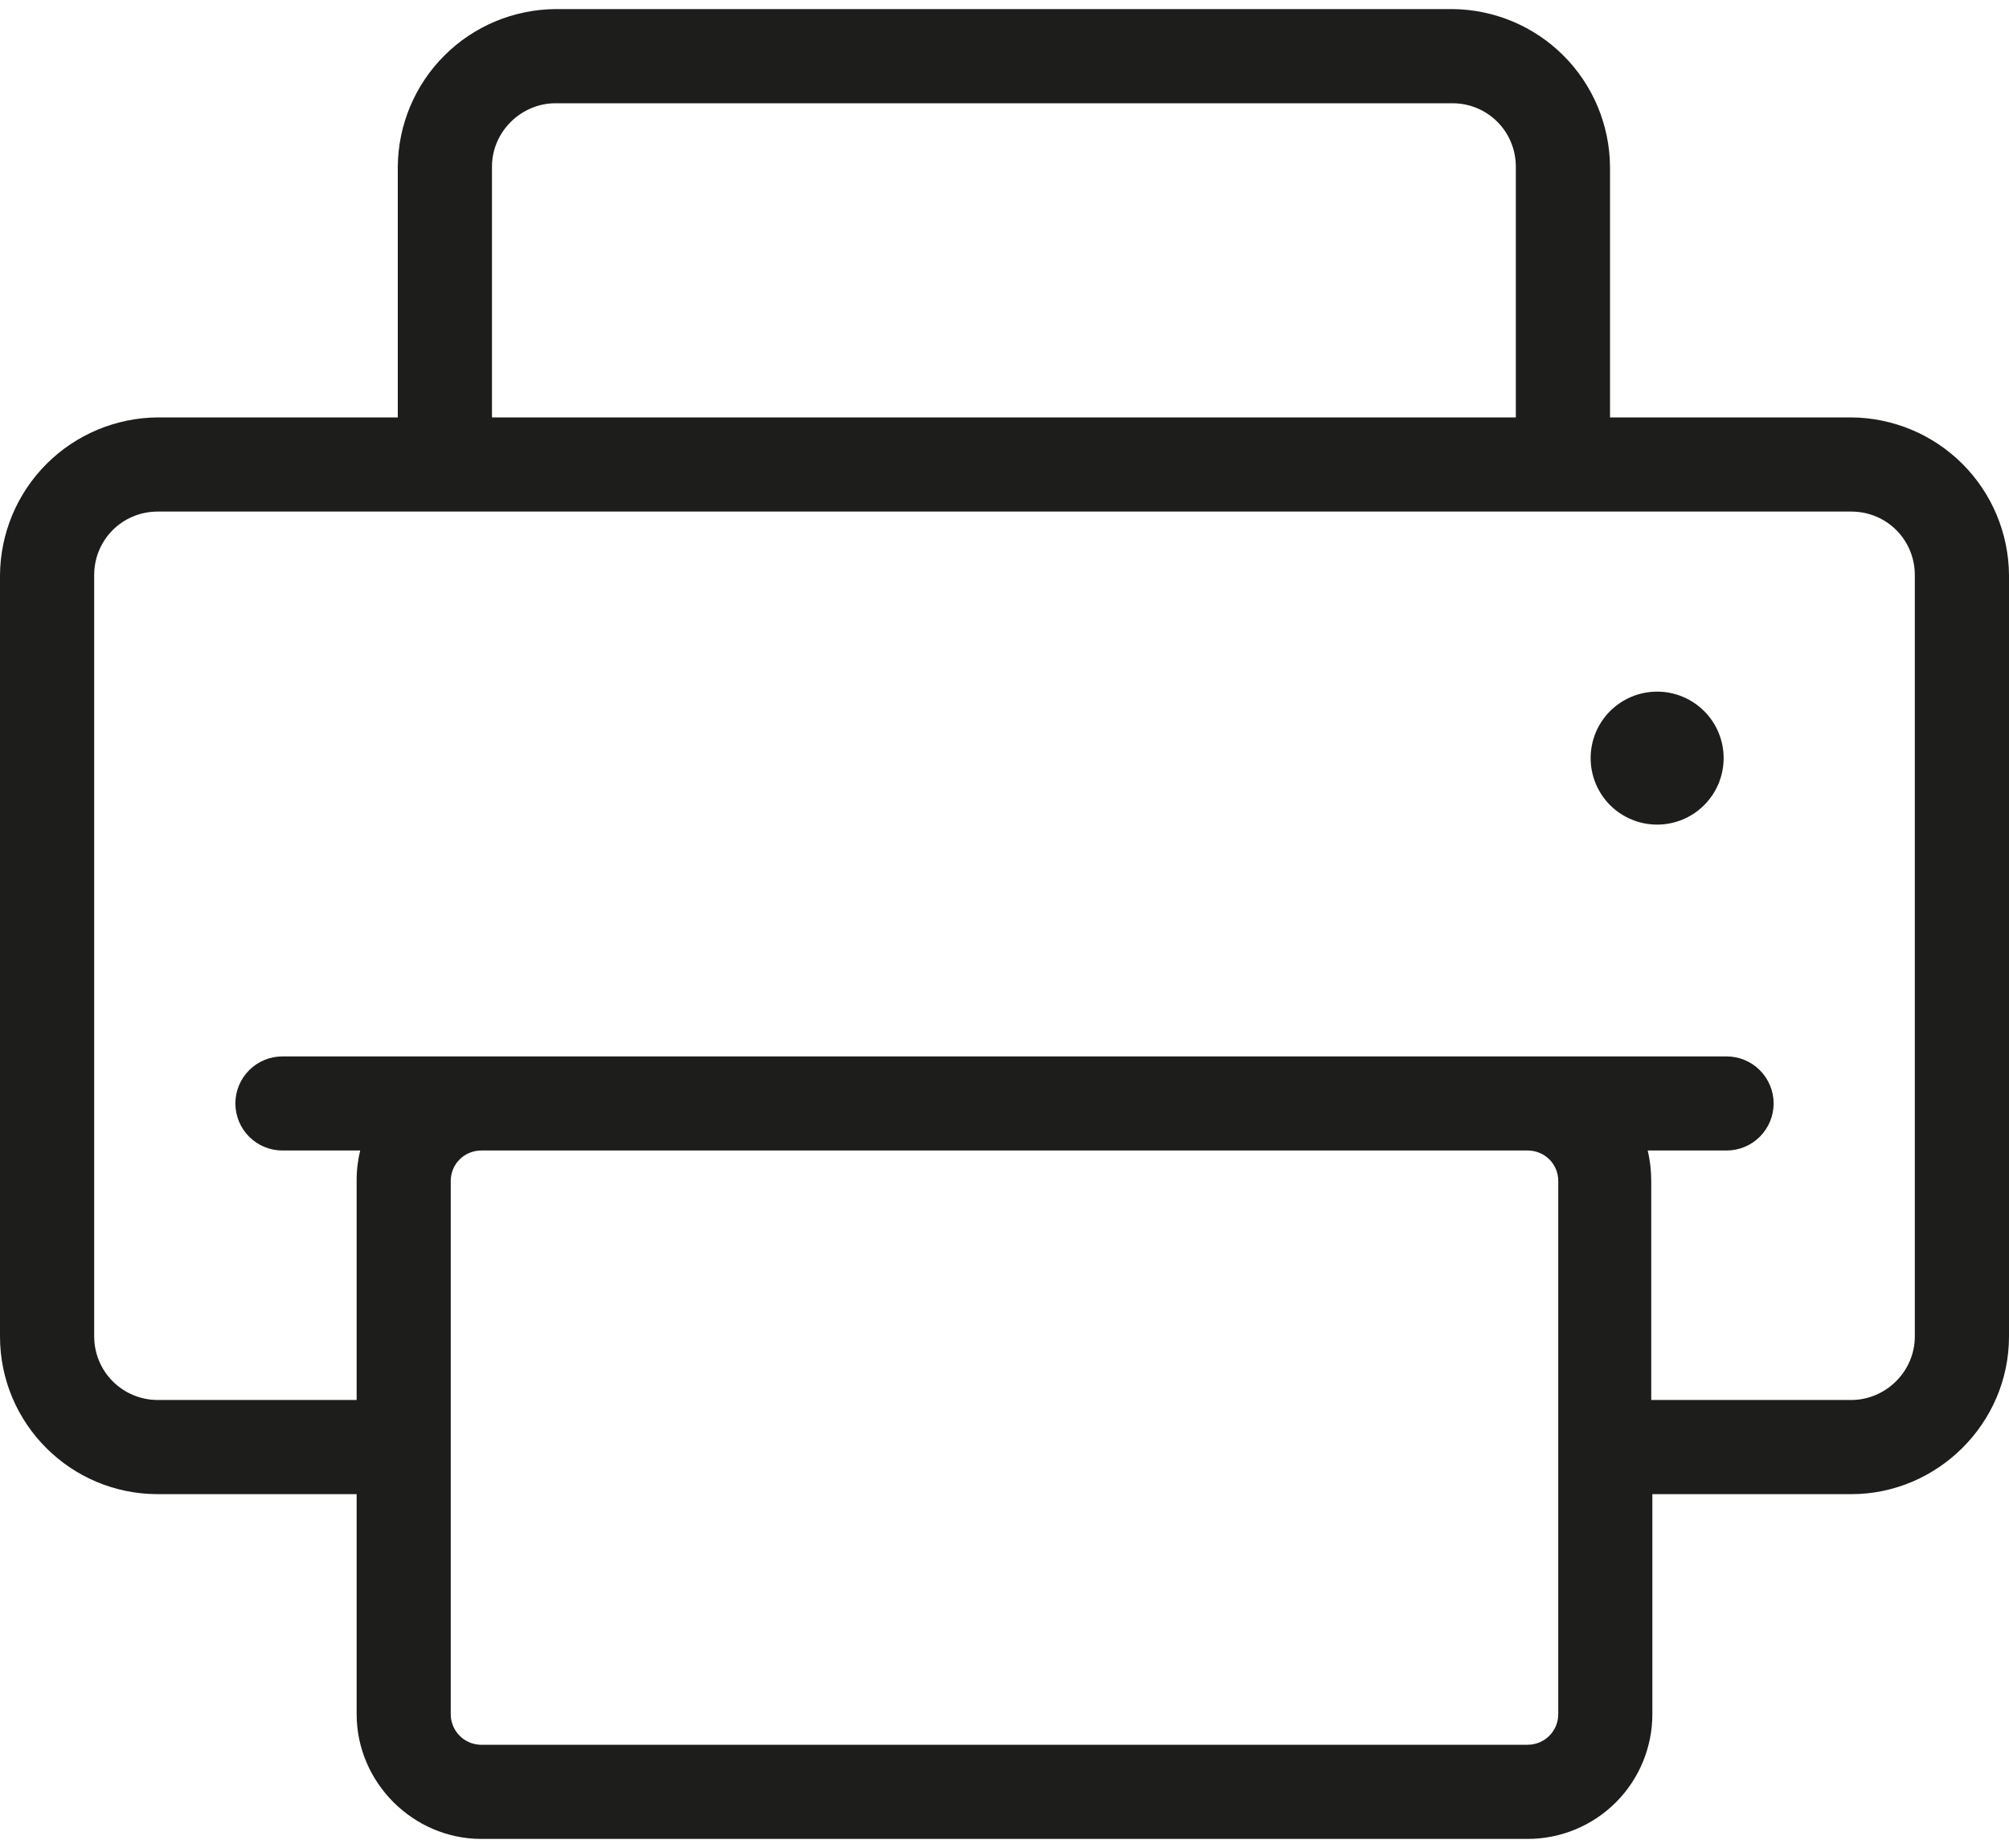 <svg width="25" height="23" viewBox="0 0 25 23" fill="none" xmlns="http://www.w3.org/2000/svg">
<path fill-rule="evenodd" clip-rule="evenodd" d="M20.621 8.608C20.841 8.608 21.051 8.695 21.206 8.85C21.362 9.005 21.449 9.216 21.449 9.435C21.449 9.655 21.362 9.865 21.206 10.021C21.051 10.176 20.841 10.263 20.621 10.263C20.402 10.263 20.192 10.176 20.036 10.021C19.881 9.865 19.794 9.655 19.794 9.435C19.794 9.216 19.881 9.005 20.036 8.85C20.192 8.695 20.402 8.608 20.621 8.608Z" fill="#1D1D1B"/>
<path fill-rule="evenodd" clip-rule="evenodd" d="M6.913 1.285H18.073C18.512 1.285 18.863 1.636 18.863 2.076V5.195H6.122V2.076C6.122 1.636 6.488 1.285 6.913 1.285ZM5.536 6.367H23.038C23.477 6.367 23.828 6.718 23.828 7.158V16.633C23.828 17.073 23.462 17.424 23.038 17.424H20.548V14.7C20.548 14.572 20.534 14.444 20.504 14.319H21.485C21.64 14.319 21.789 14.258 21.899 14.148C22.009 14.038 22.071 13.889 22.071 13.733C22.071 13.578 22.009 13.429 21.899 13.319C21.789 13.209 21.64 13.148 21.485 13.148H3.515C3.36 13.148 3.211 13.209 3.101 13.319C2.991 13.429 2.929 13.578 2.929 13.733C2.929 13.889 2.991 14.038 3.101 14.148C3.211 14.258 3.36 14.319 3.515 14.319H4.482C4.452 14.444 4.437 14.572 4.438 14.7V17.424H1.963C1.753 17.424 1.552 17.341 1.403 17.192C1.255 17.044 1.172 16.843 1.172 16.633V7.158C1.172 6.718 1.523 6.367 1.963 6.367H5.536ZM4.95 2.076V5.195H1.963C1.443 5.199 0.946 5.407 0.579 5.774C0.212 6.141 0.004 6.638 0 7.158L0 16.633C0 17.717 0.879 18.596 1.963 18.596H4.438V21.334C4.438 22.184 5.141 22.887 5.99 22.887H19.01C19.422 22.887 19.817 22.723 20.108 22.432C20.399 22.141 20.562 21.746 20.562 21.334V18.596H23.038C24.107 18.596 25 17.717 25 16.633V7.158C24.996 6.638 24.788 6.141 24.421 5.774C24.054 5.407 23.557 5.199 23.038 5.195H20.035V2.076C20.031 1.556 19.823 1.059 19.456 0.692C19.089 0.325 18.592 0.117 18.073 0.113H6.913C6.393 0.117 5.896 0.325 5.529 0.692C5.162 1.059 4.954 1.556 4.95 2.076ZM5.975 14.319H19.01C19.215 14.319 19.391 14.48 19.391 14.7V21.334C19.391 21.384 19.381 21.434 19.362 21.48C19.343 21.526 19.315 21.568 19.279 21.604C19.244 21.639 19.202 21.667 19.156 21.686C19.11 21.705 19.06 21.715 19.01 21.715H5.975C5.877 21.711 5.784 21.67 5.716 21.599C5.647 21.528 5.609 21.433 5.609 21.334V14.7C5.609 14.48 5.785 14.319 5.99 14.319H5.975Z" fill="#1D1D1B"/>
</svg>

